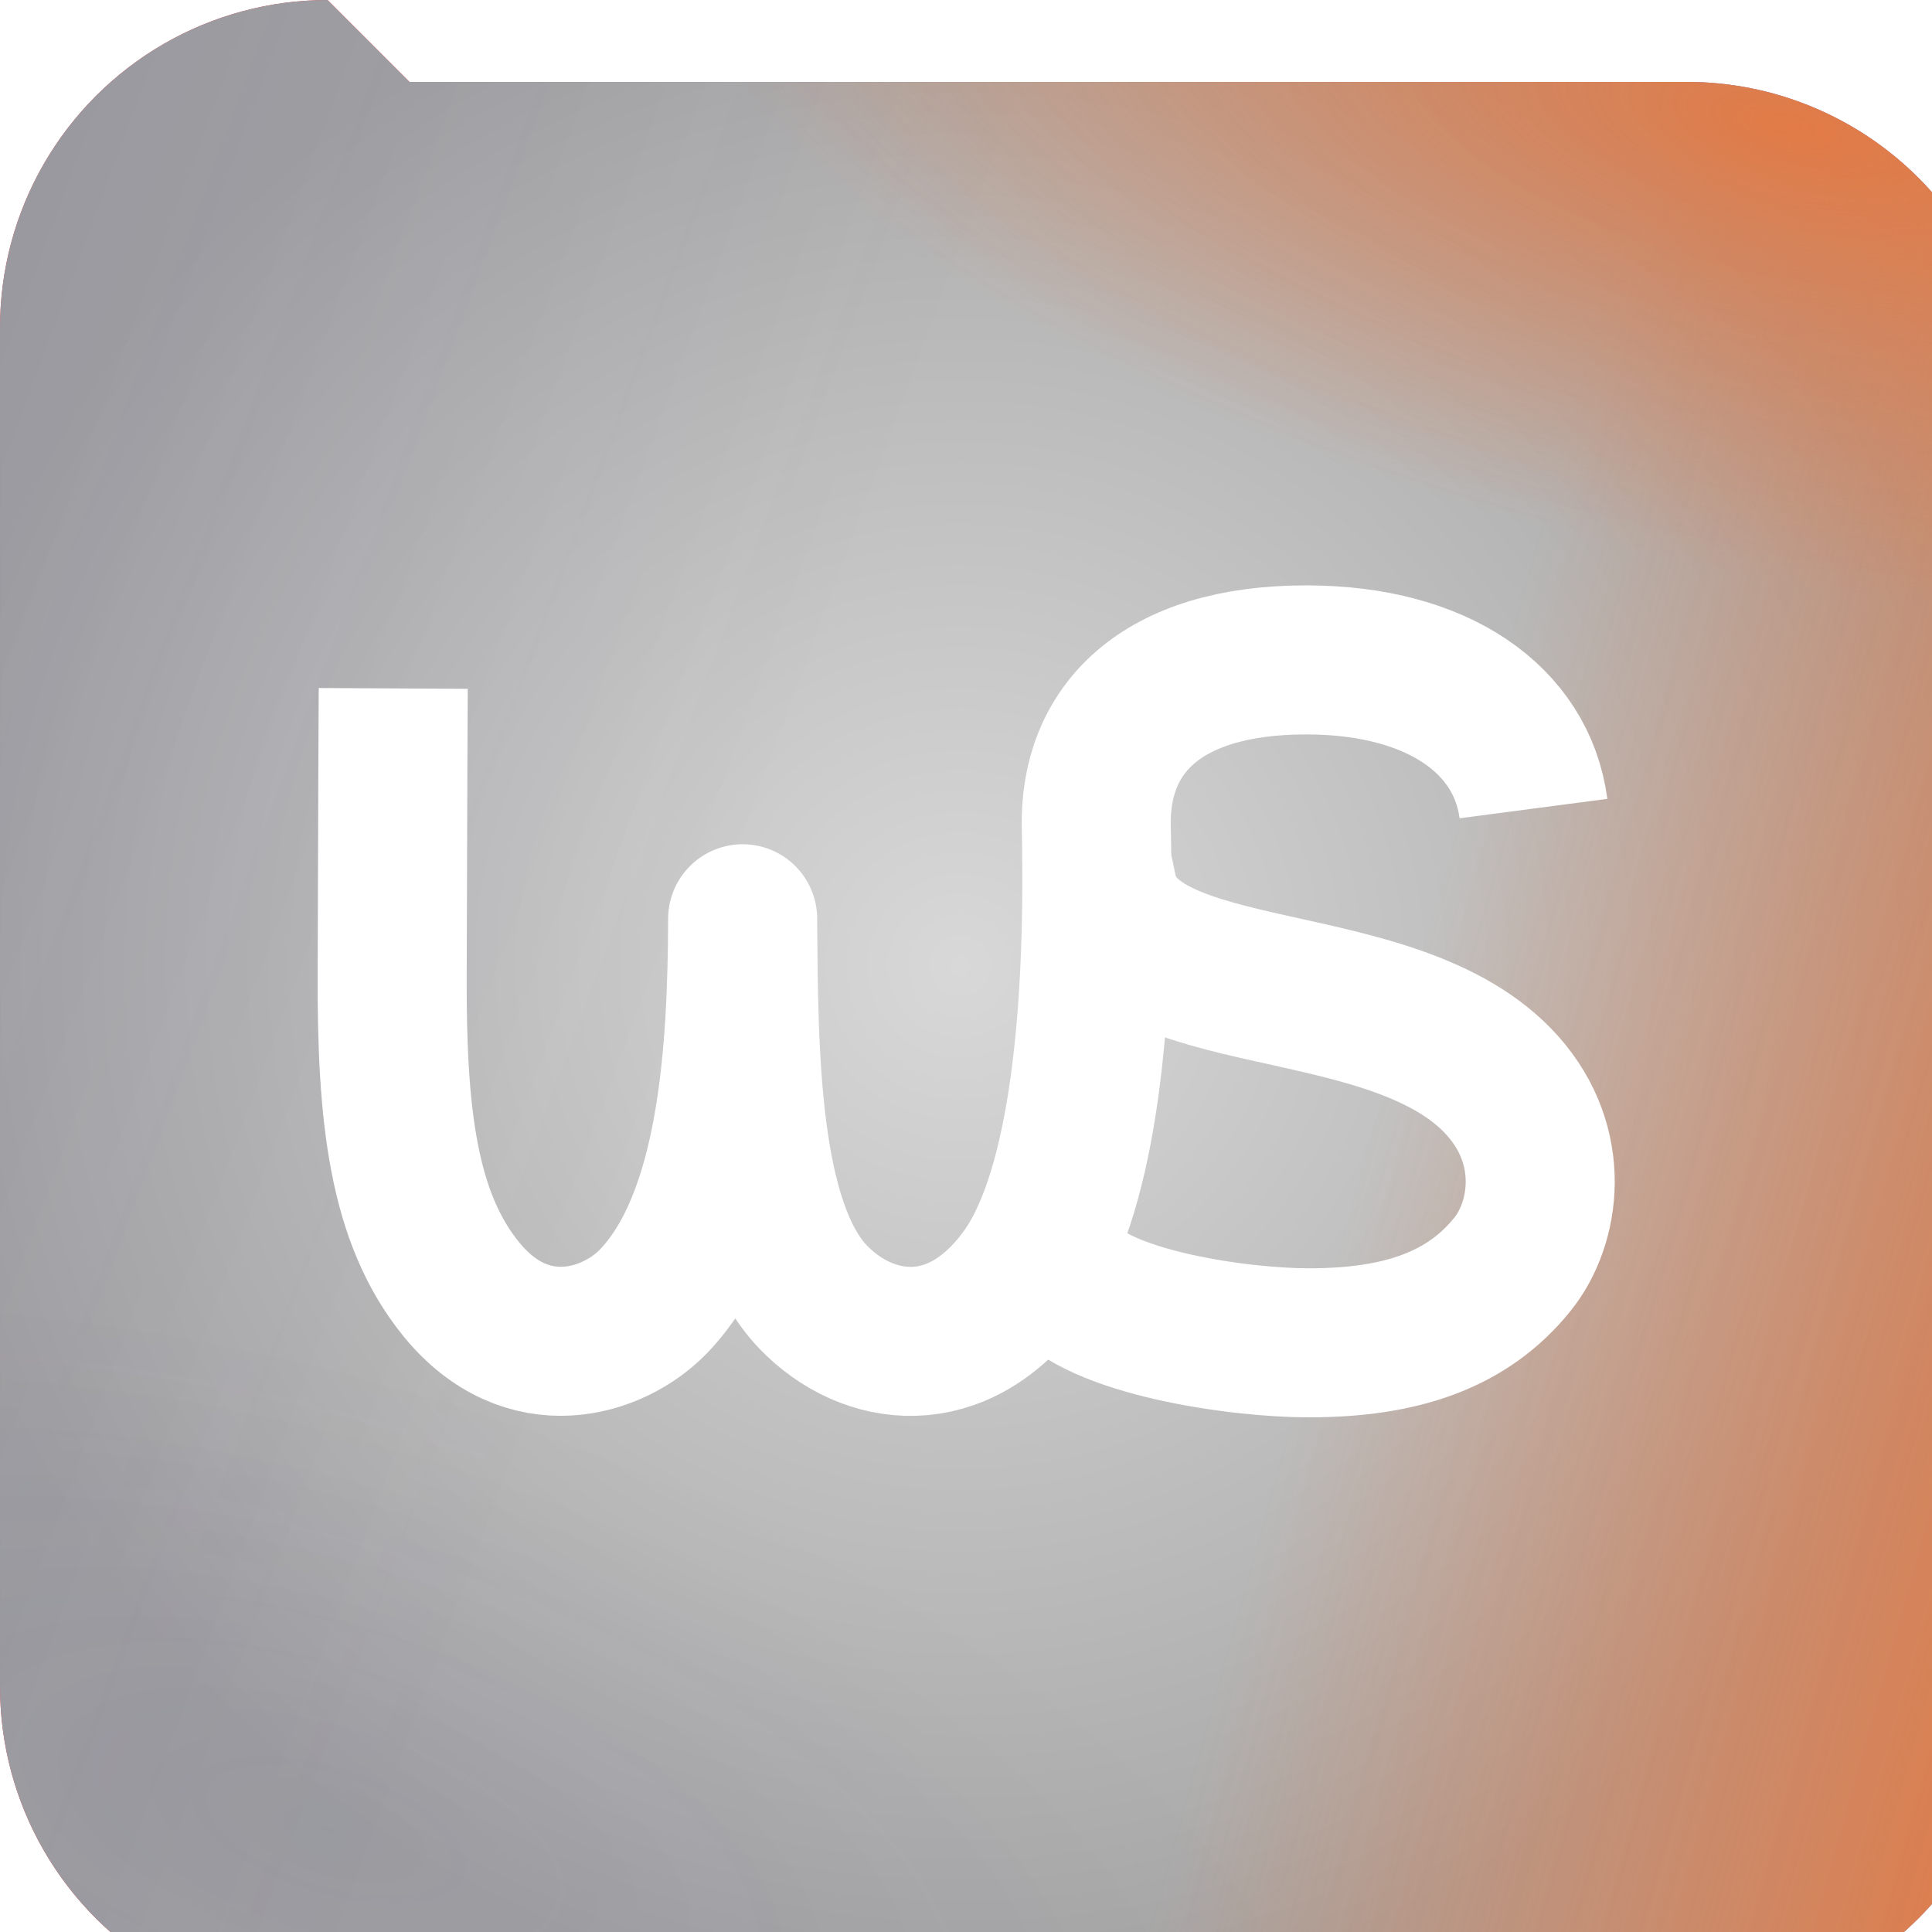 <?xml version="1.0" encoding="UTF-8" standalone="no"?>
<svg
   clip-rule="evenodd"
   fill-rule="evenodd"
   stroke-linejoin="round"
   stroke-miterlimit="2"
   viewBox="0 0 128 128"
   width="128"
   height="128"
   version="1.1"
   id="svg8569"
   sodipodi:docname="safari.svg"
   inkscape:version="1.2.2 (b0a84865, 2022-12-01)"
   xmlns:inkscape="http://www.inkscape.org/namespaces/inkscape"
   xmlns:sodipodi="http://sodipodi.sourceforge.net/DTD/sodipodi-0.dtd"
   xmlns:xlink="http://www.w3.org/1999/xlink"
   xmlns="http://www.w3.org/2000/svg"
   xmlns:svg="http://www.w3.org/2000/svg">
  <defs
     id="defs8573">
    <inkscape:path-effect
       effect="fillet_chamfer"
       id="path-effect4664"
       is_visible="true"
       lpeversion="1"
       nodesatellites_param="F,0,0,1,0,20,0,1 @ F,0,0,1,0,20,0,1 @ F,0,0,1,0,20,0,1 @ F,0,0,1,0,20,0,1"
       unit="px"
       method="auto"
       mode="F"
       radius="20"
       chamfer_steps="1"
       flexible="false"
       use_knot_distance="true"
       apply_no_radius="true"
       apply_with_radius="true"
       only_selected="false"
       hide_knots="false" />
    <inkscape:path-effect
       effect="fillet_chamfer"
       id="path-effect51479"
       is_visible="true"
       lpeversion="1"
       nodesatellites_param="F,0,0,1,0,30,0,1 @ F,0,0,1,0,30,0,1 @ F,0,0,1,0,30,0,1 @ F,0,0,1,0,30,0,1"
       unit="px"
       method="auto"
       mode="F"
       radius="30"
       chamfer_steps="1"
       flexible="false"
       use_knot_distance="true"
       apply_no_radius="true"
       apply_with_radius="true"
       only_selected="false"
       hide_knots="false" />
    <inkscape:path-effect
       effect="fillet_chamfer"
       id="path-effect51469"
       is_visible="true"
       lpeversion="1"
       nodesatellites_param="F,0,0,1,0,25,0,1 @ F,0,0,1,0,25,0,1 @ F,0,0,1,0,25,0,1 @ F,0,0,1,0,25,0,1 @ F,0,0,1,0,25,0,1 @ F,0,0,1,0,25,0,1 @ F,0,0,1,0,25,0,1 @ F,0,0,1,0,25,0,1 @ F,0,0,1,0,25,0,1"
       unit="px"
       method="bezier"
       mode="F"
       radius="0"
       chamfer_steps="1"
       flexible="false"
       use_knot_distance="true"
       apply_no_radius="true"
       apply_with_radius="true"
       only_selected="false"
       hide_knots="false" />
    <linearGradient
       inkscape:collect="always"
       id="linearGradient14880">
      <stop
         style="stop-color:#d8d8d8;stop-opacity:1"
         offset="0"
         id="stop14876" />
      <stop
         style="stop-color:#a5a5a5;stop-opacity:1"
         offset="1"
         id="stop14878" />
    </linearGradient>
    <linearGradient
       inkscape:collect="always"
       id="linearGradient14811">
      <stop
         style="stop-color:#eb7438;stop-opacity:1;"
         offset="0"
         id="stop14807" />
      <stop
         style="stop-color:#eb7438;stop-opacity:0;"
         offset="1"
         id="stop14809" />
    </linearGradient>
    <linearGradient
       inkscape:collect="always"
       id="linearGradient14797">
      <stop
         style="stop-color:#eb7438;stop-opacity:1;"
         offset="0"
         id="stop14793" />
      <stop
         style="stop-color:#eb7438;stop-opacity:0;"
         offset="1"
         id="stop14795" />
    </linearGradient>
    <linearGradient
       inkscape:collect="always"
       id="linearGradient14041">
      <stop
         style="stop-color:#322c70;stop-opacity:1;"
         offset="0"
         id="stop14037" />
      <stop
         style="stop-color:#322c70;stop-opacity:0;"
         offset="1"
         id="stop14039" />
    </linearGradient>
    <linearGradient
       inkscape:collect="always"
       id="linearGradient12426">
      <stop
         style="stop-color:#322c70;stop-opacity:1;"
         offset="0"
         id="stop12422" />
      <stop
         style="stop-color:#322c70;stop-opacity:0;"
         offset="1"
         id="stop12424" />
    </linearGradient>
    <filter
       style="color-interpolation-filters:sRGB;"
       inkscape:label="Drop Shadow"
       id="filter8916"
       x="-0.109"
       y="-0.184"
       width="1.219"
       height="1.419">
      <feFlood
         flood-opacity="0.3"
         flood-color="rgb(0,0,0)"
         result="flood"
         id="feFlood8906" />
      <feComposite
         in="flood"
         in2="SourceGraphic"
         operator="in"
         result="composite1"
         id="feComposite8908" />
      <feGaussianBlur
         in="composite1"
         stdDeviation="1"
         result="blur"
         id="feGaussianBlur8910" />
      <feOffset
         dx="0"
         dy="1.65"
         result="offset"
         id="feOffset8912" />
      <feComposite
         in="SourceGraphic"
         in2="offset"
         operator="over"
         result="composite2"
         id="feComposite8914" />
    </filter>
    <linearGradient
       inkscape:collect="always"
       xlink:href="#linearGradient12426"
       id="linearGradient12428"
       x1="-20.058"
       y1="29.48"
       x2="71.116"
       y2="29.48"
       gradientUnits="userSpaceOnUse"
       gradientTransform="matrix(1.043,-2.9441518e-8,4.3166175e-8,2.12,25.091,-42.674)" />
    <radialGradient
       inkscape:collect="always"
       xlink:href="#linearGradient14041"
       id="radialGradient14043"
       cx="48.41"
       cy="107.757"
       fx="48.41"
       fy="107.757"
       r="17.498"
       gradientTransform="matrix(3.268,0,0,1.367,-121.145,-37.032)"
       gradientUnits="userSpaceOnUse" />
    <filter
       inkscape:collect="always"
       style="color-interpolation-filters:sRGB"
       id="filter14049"
       x="-0.198"
       y="-0.474"
       width="1.397"
       height="1.948"
       inkscape:label="filter14049">
      <feGaussianBlur
         inkscape:collect="always"
         stdDeviation="9.451"
         id="feGaussianBlur14051" />
    </filter>
    <filter
       inkscape:collect="always"
       style="color-interpolation-filters:sRGB"
       id="filter14053"
       x="-0.039"
       y="-0.018"
       width="1.078"
       height="1.037">
      <feGaussianBlur
         inkscape:collect="always"
         stdDeviation="1.546"
         id="feGaussianBlur14055" />
    </filter>
    <linearGradient
       inkscape:collect="always"
       xlink:href="#linearGradient14797"
       id="linearGradient14799"
       x1="78.74"
       y1="65.325"
       x2="127.15"
       y2="65.325"
       gradientUnits="userSpaceOnUse"
       gradientTransform="matrix(0.966,0,1.0986861e-8,1.11,-228.749,-93.391)" />
    <radialGradient
       inkscape:collect="always"
       xlink:href="#linearGradient14811"
       id="radialGradient14813"
       cx="100.904"
       cy="15.602"
       fx="100.904"
       fy="15.602"
       r="52.785"
       gradientTransform="matrix(1.498,1.6523711e-8,0,0.597,-42.69,-25.456)"
       gradientUnits="userSpaceOnUse" />
    <filter
       inkscape:collect="always"
       style="color-interpolation-filters:sRGB"
       id="filter14862"
       x="-0.25"
       y="-0.626"
       width="1.499"
       height="2.253">
      <feGaussianBlur
         inkscape:collect="always"
         stdDeviation="16.447"
         id="feGaussianBlur14864" />
    </filter>
    <radialGradient
       inkscape:collect="always"
       xlink:href="#linearGradient14880"
       id="radialGradient14882"
       cx="63.626"
       cy="63.961"
       fx="63.626"
       fy="63.961"
       r="64.296"
       gradientTransform="matrix(1,0,0,0.995,0,0.333)"
       gradientUnits="userSpaceOnUse" />
    <filter
       inkscape:collect="always"
       style="color-interpolation-filters:sRGB"
       id="filter26551"
       x="-0.162"
       y="-0.053"
       width="1.323"
       height="1.107">
      <feGaussianBlur
         inkscape:collect="always"
         stdDeviation="3.149"
         id="feGaussianBlur26553" />
    </filter>
    <clipPath
       clipPathUnits="userSpaceOnUse"
       id="clipPath4666">
      <path
         style="fill:#e54850;stroke:none;stroke-width:8.738px;stroke-miterlimit:2;-inkscape-stroke:none;stop-color:#000000"
         id="rect4668"
         width="118"
         height="118"
         x="5"
         y="5"
         inkscape:path-effect="#path-effect4664"
         d="m 25,5 h 78 a 20,20 45 0 1 20,20 v 78 a 20,20 135 0 1 -20,20 H 25 a 20,20 45 0 1 -20,-20 V 25 A 20,20 135 0 1 25,5 Z"
         sodipodi:type="rect" />
    </clipPath>
  </defs>
  <sodipodi:namedview
     id="namedview8571"
     pagecolor="#ffffff"
     bordercolor="#000000"
     borderopacity="0.25"
     inkscape:showpageshadow="2"
     inkscape:pageopacity="0.0"
     inkscape:pagecheckerboard="0"
     inkscape:deskcolor="#d1d1d1"
     showgrid="false"
     inkscape:zoom="3.3718094"
     inkscape:cx="18.239465"
     inkscape:cy="64.357137"
     inkscape:window-width="1440"
     inkscape:window-height="764"
     inkscape:window-x="0"
     inkscape:window-y="25"
     inkscape:window-maximized="0"
     inkscape:current-layer="layer1" />
  <mask
     id="letterMask"
     maskUnits="userSpaceOnUse">
    <rect
       width="1337"
       height="744"
       fill="white"
       id="rect8556" />
    <path
       style="fill: none; stroke-linejoin: miter; stroke-width: 9px; stroke: rgb(0, 0, 0);"
       d="M 57.123 78.219 C 59.668 80.866 63.929 81.479 67.048 77.159 C 69.574 73.66 70.638 66.107 70.424 56.132"
       id="path8558" />
  </mask>
  <g
     inkscape:groupmode="layer"
     id="layer3"
     inkscape:label="all"
     transform="matrix(1.085,0,0,1.085,-5.424,-5.424)">
    <g
       inkscape:groupmode="layer"
       id="layer1"
       inkscape:label="bg"
       clip-path="url(#clipPath4666)">
      <rect
         style="opacity:1;fill:#e42f37;fill-opacity:1"
         id="bgred"
         width="130.076"
         height="129.468"
         x="-0.608"
         y="-0.608"
         inkscape:highlight-color="#e3252e" />
      <rect
         style="display:inline;opacity:1;mix-blend-mode:soft-light;fill:url(#radialGradient14882);fill-opacity:1"
         id="lightgradient"
         width="128.592"
         height="127.922"
         x="-0.67"
         y="0" />
      <rect
         style="opacity:0.331;mix-blend-mode:hue;fill:url(#linearGradient12428);fill-opacity:1;stroke-width:1.487;filter:url(#filter14053)"
         id="gradientpurple1"
         width="95.116"
         height="202.327"
         x="4.166"
         y="-81.335"
         transform="matrix(0.59,0.32,-0.298,0.805,-8.099,27.003)"
         inkscape:label="gradientpurple1" />
      <rect
         style="display:inline;opacity:0.298;mix-blend-mode:hue;fill:url(#radialGradient14043);fill-opacity:1;stroke-width:2.178;filter:url(#filter14049)"
         id="purplecirclegrad"
         width="114.365"
         height="47.827"
         x="-20.122"
         y="86.322"
         transform="matrix(1.061,0.328,-0.299,1.114,18.686,-18.247)" />
      <rect
         style="display:inline;opacity:0.888;mix-blend-mode:hue;fill:url(#linearGradient14799);fill-opacity:1;stroke-width:1.035;filter:url(#filter26551)"
         id="orangegradient"
         width="46.754"
         height="141.745"
         x="-152.703"
         y="-91.773"
         transform="matrix(-0.93,-0.368,0.269,-0.963,0,0)" />
      <rect
         style="opacity:0.918;mix-blend-mode:hue;fill:url(#radialGradient14813);fill-opacity:1;stroke-width:1.337;filter:url(#filter14862)"
         id="orangecirclegrad"
         width="158.129"
         height="63.019"
         x="29.385"
         y="-47.652"
         transform="matrix(0.858,0.213,-0.328,0.821,15.891,2.773)" />
    </g>
    <g
       id="logo"
       transform="matrix(1.3,0,0,1.3,-19.611,-19.633)"
       style="filter:url(#filter8916)">
      <path
         style="fill:none;stroke:#ffffff;stroke-width:7px"
         d="m 68.788,77.163 c 1.692,2.258 8.32,3.212 11.638,3.209 4.264,-0.004 7.426,-1.035 9.564,-3.712 1.527,-1.913 2.066,-5.512 -0.488,-8.37 -5.033,-5.632 -17.568,-3.46 -18.778,-9.153 -0.54,-2.542 -0.137,-1.181 -0.083,-1.485"
         mask="url(#letterMask)"
         id="logos" />
      <path
         style="display:inline;fill:none;stroke:#ffffff;stroke-width:7px;stroke-linejoin:miter"
         d="m 37.402,49.633 c -0.034,6.166 -0.017,5.613 -0.05,13.419 -0.028,6.61 0.501,11.431 3.244,14.8 3.103,3.811 7.167,2.502 9.024,0.576 3.771,-3.909 4.172,-11.898 4.194,-17.975 0.043,6.163 0.051,14.378 3.309,17.766 2.545,2.647 6.806,3.26 9.925,-1.06 2.526,-3.499 3.59,-11.052 3.376,-21.027 -0.097,-4.535 2.987,-7.837 9.855,-7.838 6.205,-10e-4 10.134,2.829 10.68,6.983"
         id="logow" />
    </g>
  </g>
</svg>
